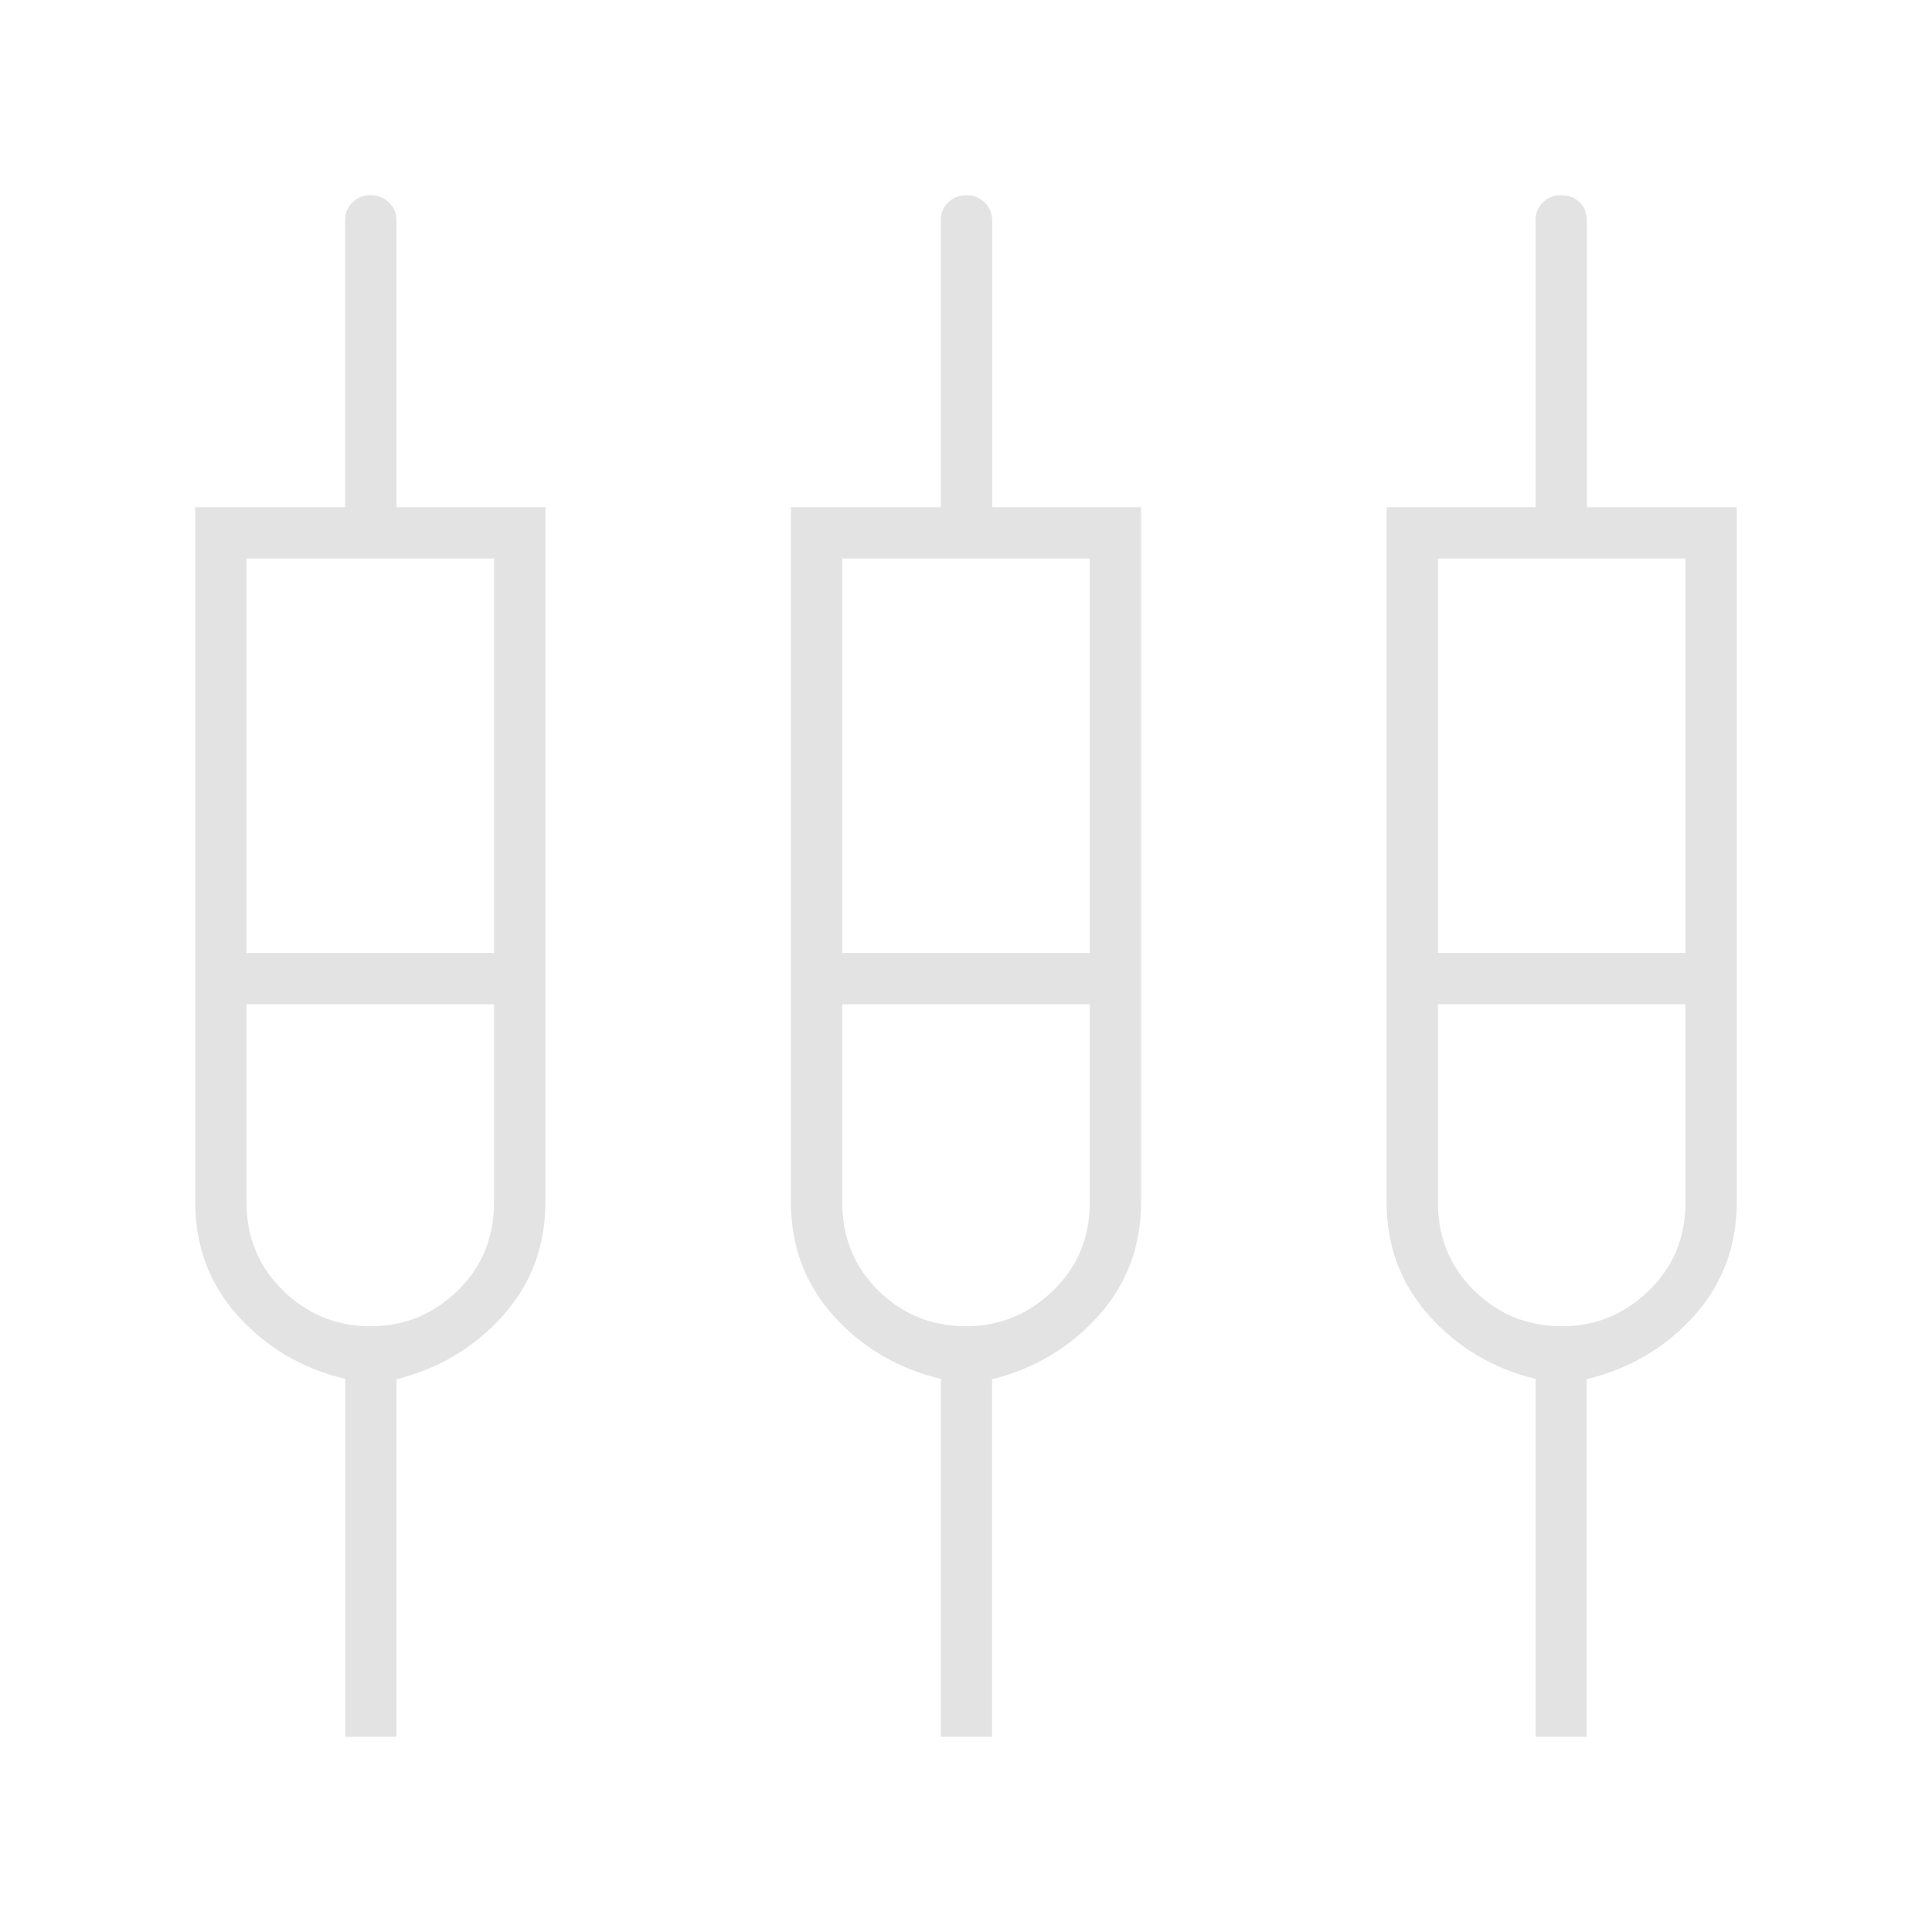 <svg xmlns="http://www.w3.org/2000/svg" height="24px" viewBox="0 -960 960 960" width="24px" fill="#e3e3e3"><path d="M171.57-97v-177.83q-32.07-7.67-53.32-31.29Q97-329.73 97-362.81V-708h74.5v-142.5q0-5.31 3.63-8.91 3.63-3.59 9-3.59t9.12 3.59q3.75 3.6 3.75 8.91V-708h74v345.19q0 33.08-21.25 56.69Q228.5-282.5 197-274.67V-97h-25.43Zm295.93 0v-177.83q-32-7.67-53.25-31.29Q393-329.73 393-362.81V-708h74.5v-142.5q0-5.31 3.63-8.91 3.63-3.59 9-3.59t9.12 3.59q3.75 3.6 3.75 8.91V-708h74v345.19q0 33.08-21.25 56.69-21.25 23.62-52.82 31.45V-97H467.5ZM763-97v-177.83q-31.5-7.67-52.75-31.29Q689-329.73 689-362.81V-708h74v-142.5q0-5.31 3.58-8.91 3.58-3.59 9.25-3.59t9.17 3.59q3.5 3.6 3.5 8.91V-708H863v345.19q0 33.08-21.25 56.69-21.25 23.62-53.32 31.45V-97H763ZM122.5-682.5v196h123v-196h-123Zm296 0v196h123v-196h-123Zm296 0v196h123v-196h-123ZM184.05-301q25.24 0 43.34-17.68 18.11-17.68 18.11-43.82V-461h-123v98.5q0 26.06 18.16 43.78Q158.82-301 184.05-301ZM480-301q25 0 43.25-17.68t18.25-43.82V-461h-123v98.5q0 26.06 17.93 43.78Q454.36-301 480-301Zm296.25 0q24.83 0 43.04-17.68t18.21-43.82V-461h-123v98.5q0 26.06 18 43.78 18 17.72 43.75 17.72ZM184-473.5Zm296 0Zm296 0Z"/></svg>